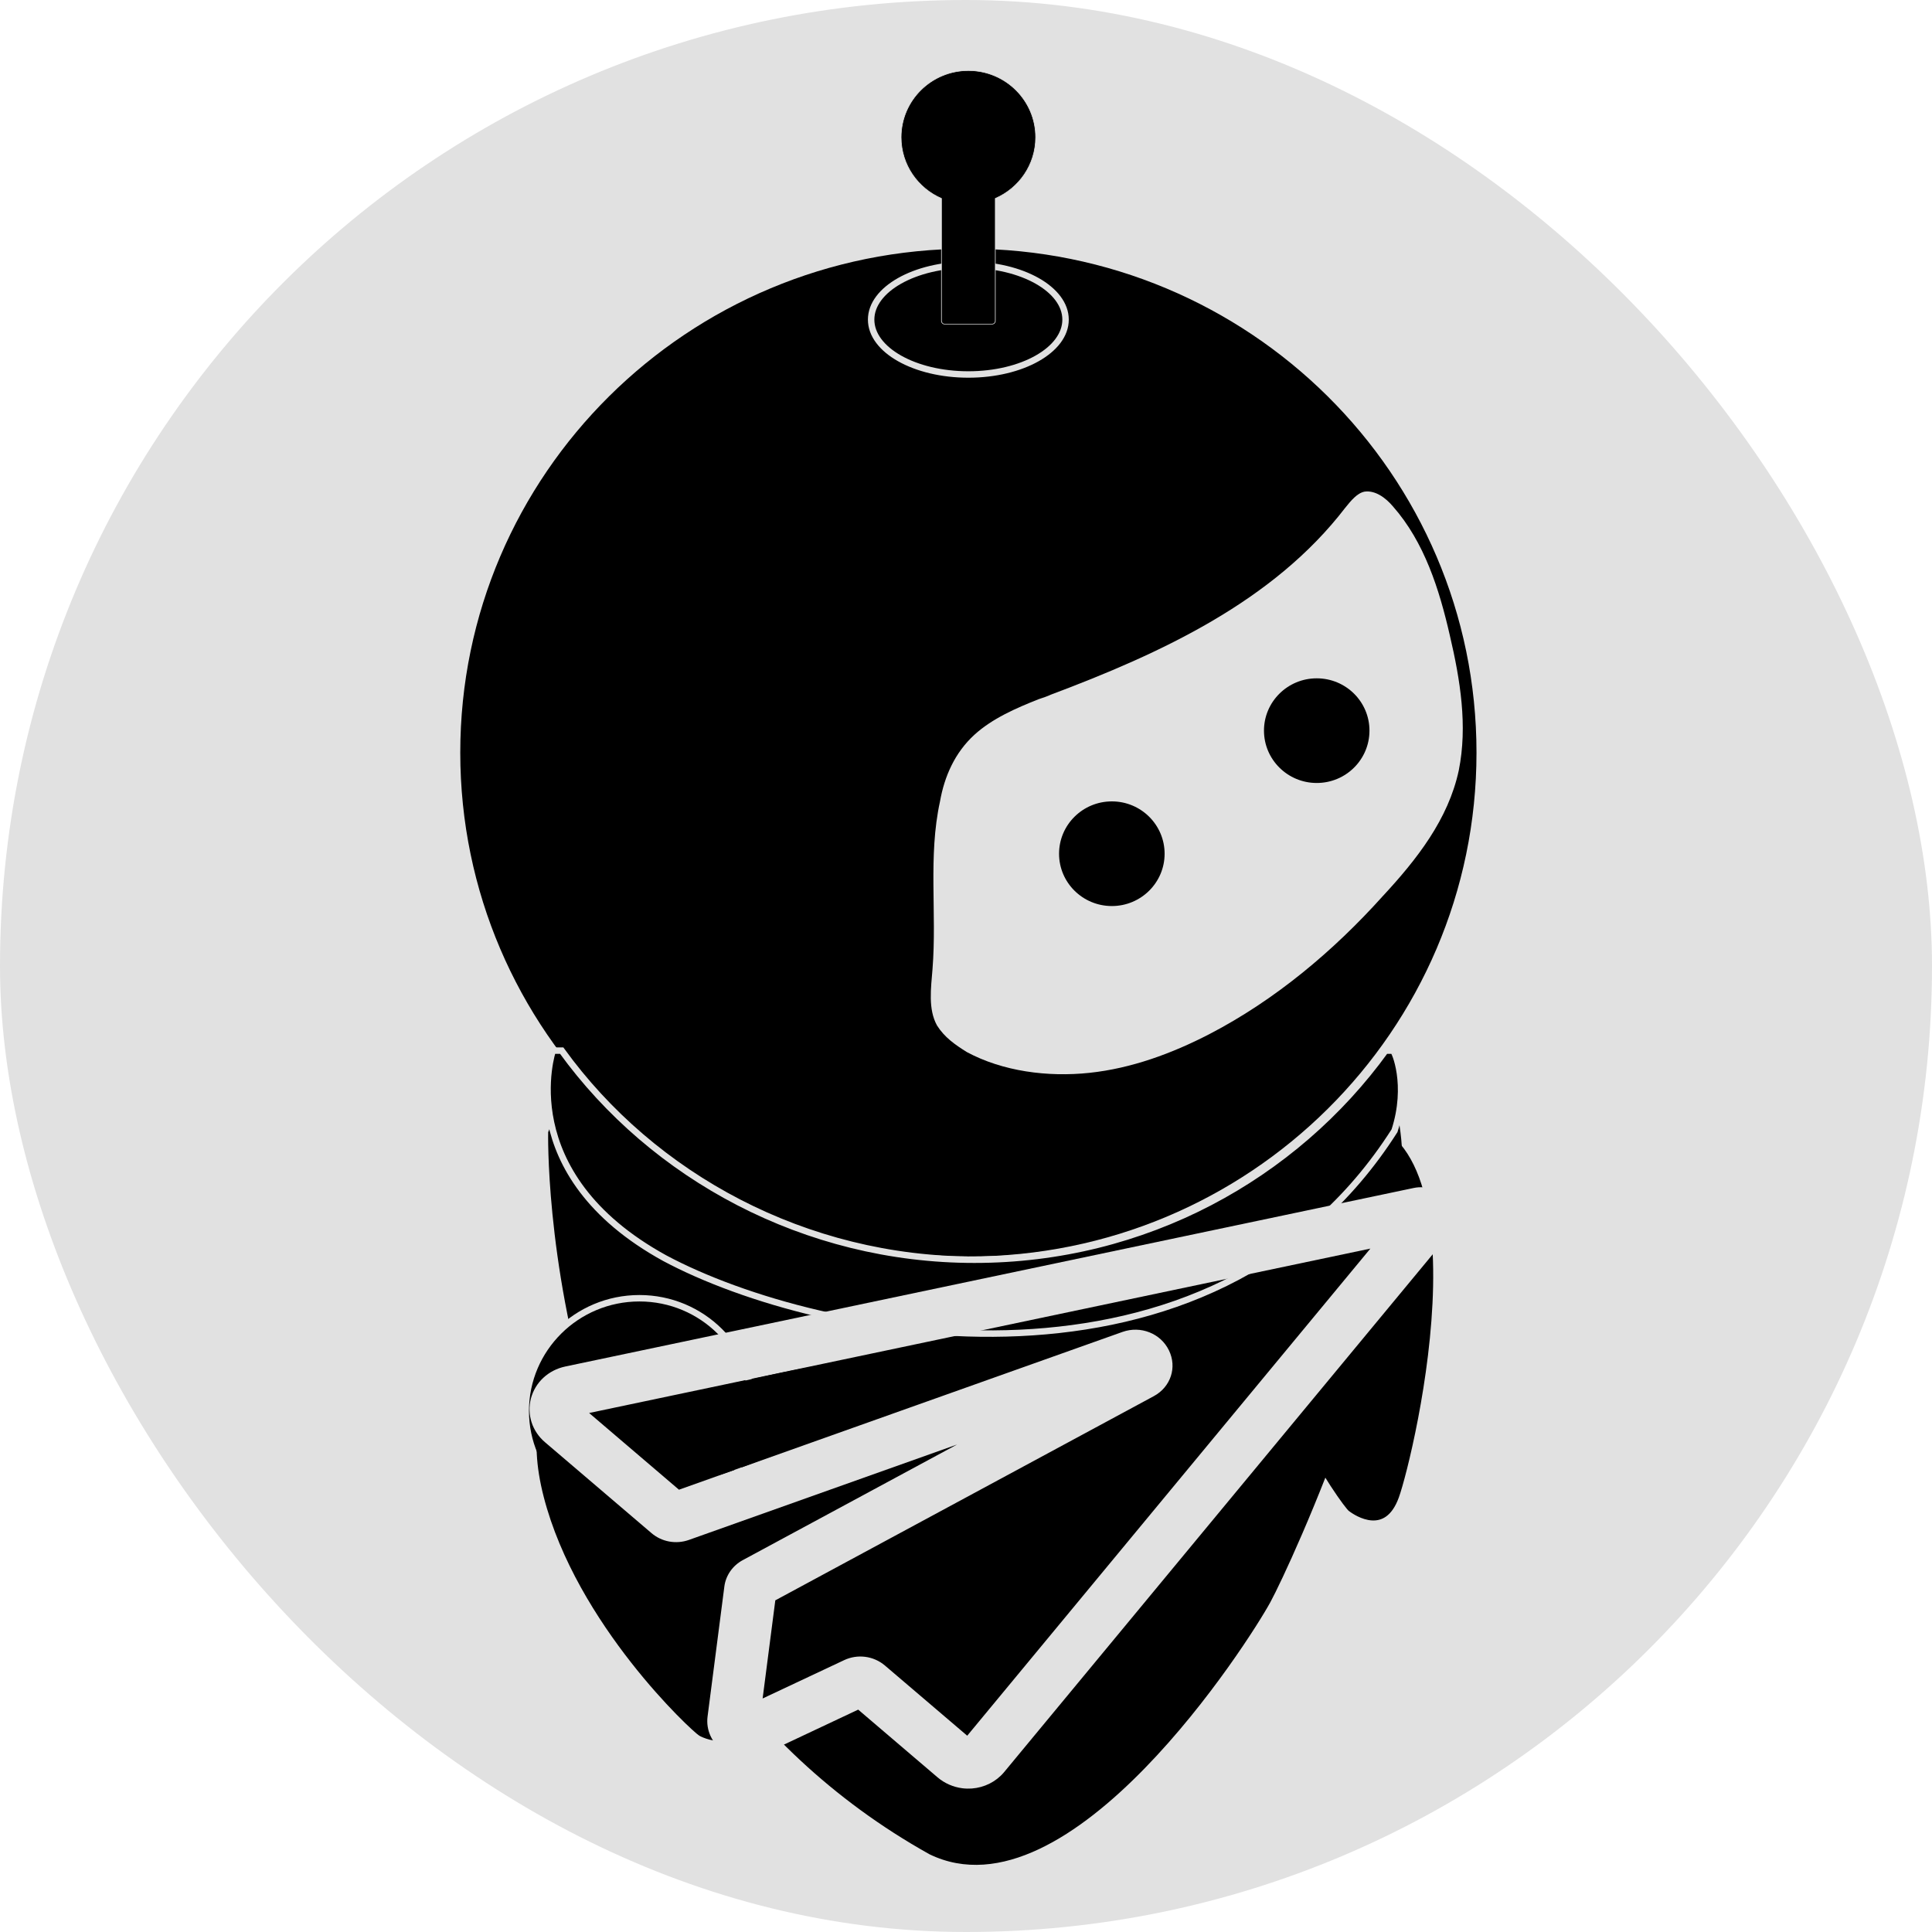<svg width="30" height="30" viewBox="0 0 30 30" fill="none" xmlns="http://www.w3.org/2000/svg">
<rect width="30" height="30" rx="15" fill="#E1E1E1"/>
<g clip-path="url(#clip0)">
<path d="M20.678 17.304C20.678 17.304 19.238 17.327 19.308 19.376C19.378 21.425 20.794 23.405 20.91 23.498C21.026 23.59 21.537 23.912 21.769 23.267C22.001 22.623 23.325 17.12 20.678 17.304Z" fill="black" stroke="#E1E1E1" stroke-width="0.1" stroke-miterlimit="10"/>
<path d="M8.512 17.58C8.512 17.58 8.327 25.385 14.433 28.793C16.615 29.852 19.401 25.477 19.726 24.879C20.051 24.28 22.048 19.929 21.746 17.58C21.444 15.232 21.166 17.419 21.166 17.419C21.166 17.419 17.869 18.893 17.753 18.916C17.613 18.962 13.992 19.722 13.992 19.722L10.996 18.409L9.65 17.765L9.07 17.028L8.721 17.074L8.512 17.58Z" fill="black"/>
<path d="M15.037 19.561C19.422 19.561 22.977 16.035 22.977 11.687C22.977 7.338 19.422 3.812 15.037 3.812C10.652 3.812 7.097 7.338 7.097 11.687C7.097 16.035 10.652 19.561 15.037 19.561Z" fill="black" stroke="#E1E1E1" stroke-width="0.1" stroke-miterlimit="10"/>
<path d="M14.549 15.922C14.41 15.669 14.456 15.347 14.48 15.047C14.549 14.172 14.41 13.298 14.596 12.446C14.665 12.054 14.828 11.686 15.13 11.41C15.408 11.156 15.78 10.995 16.128 10.857C16.198 10.834 16.267 10.811 16.314 10.788C18.032 10.143 19.773 9.338 20.887 7.887C20.98 7.772 21.073 7.657 21.189 7.634C21.352 7.611 21.514 7.726 21.63 7.864C22.118 8.417 22.35 9.153 22.513 9.867C22.675 10.558 22.791 11.271 22.652 11.962C22.489 12.722 22.002 13.344 21.468 13.919C20.702 14.771 19.796 15.531 18.775 16.06C18.194 16.36 17.567 16.59 16.917 16.659C16.267 16.728 15.571 16.636 15.014 16.337C14.828 16.221 14.665 16.107 14.549 15.922Z" fill="#E1E1E1"/>
<path d="M15.037 5.815C15.87 5.815 16.546 5.434 16.546 4.963C16.546 4.493 15.87 4.111 15.037 4.111C14.203 4.111 13.527 4.493 13.527 4.963C13.527 5.434 14.203 5.815 15.037 5.815Z" fill="black" stroke="#E1E1E1" stroke-width="0.1" stroke-miterlimit="10"/>
<path fill-rule="evenodd" clip-rule="evenodd" d="M15.455 3.082C15.824 2.922 16.082 2.557 16.082 2.132C16.082 1.56 15.614 1.096 15.037 1.096C14.46 1.096 13.992 1.56 13.992 2.132C13.992 2.557 14.25 2.922 14.619 3.082V4.987C14.619 5.01 14.642 5.033 14.665 5.033H15.408C15.432 5.033 15.455 5.01 15.455 4.987V3.082Z" fill="black"/>
<path d="M15.455 3.082L15.453 3.077L15.45 3.078V3.082H15.455ZM14.619 3.082H14.624V3.078L14.621 3.077L14.619 3.082ZM15.457 3.086C15.827 2.925 16.087 2.558 16.087 2.132H16.077C16.077 2.555 15.82 2.918 15.453 3.077L15.457 3.086ZM16.087 2.132C16.087 1.557 15.617 1.091 15.037 1.091V1.1C15.611 1.1 16.077 1.562 16.077 2.132H16.087ZM15.037 1.091C14.457 1.091 13.987 1.557 13.987 2.132H13.997C13.997 1.562 14.463 1.1 15.037 1.1V1.091ZM13.987 2.132C13.987 2.558 14.246 2.925 14.617 3.086L14.621 3.077C14.254 2.918 13.997 2.555 13.997 2.132H13.987ZM14.624 4.987V3.082H14.614V4.987H14.624ZM14.665 5.028C14.655 5.028 14.645 5.023 14.637 5.015C14.629 5.007 14.624 4.997 14.624 4.987H14.614C14.614 5 14.621 5.012 14.63 5.022C14.639 5.031 14.652 5.037 14.665 5.037V5.028ZM15.408 5.028H14.665V5.037H15.408V5.028ZM15.45 4.987C15.45 4.997 15.445 5.007 15.437 5.015C15.429 5.023 15.418 5.028 15.408 5.028V5.037C15.421 5.037 15.434 5.031 15.444 5.022C15.453 5.012 15.46 5 15.46 4.987H15.45ZM15.45 3.082V4.987H15.46V3.082H15.45Z" fill="#E1E1E1"/>
<path d="M21.654 17.558C18.821 22.001 12.738 20.827 10.324 19.538C7.933 18.225 8.583 16.314 8.583 16.314H8.722C10.138 18.271 12.506 19.561 15.13 19.561C17.776 19.561 20.098 18.271 21.514 16.314H21.631C21.654 16.314 21.886 16.844 21.654 17.558Z" fill="black" stroke="#E1E1E1" stroke-width="0.1" stroke-miterlimit="10"/>
<path d="M9.929 23.659C10.903 23.659 11.693 22.875 11.693 21.909C11.693 20.943 10.903 20.159 9.929 20.159C8.954 20.159 8.164 20.943 8.164 21.909C8.164 22.875 8.954 23.659 9.929 23.659Z" fill="black" stroke="#E1E1E1" stroke-width="0.1" stroke-miterlimit="10"/>
<path d="M9.349 20.942C9.349 20.942 7.932 21.264 8.443 23.244C8.954 25.224 10.742 26.882 10.858 26.951C10.974 27.02 11.554 27.227 11.647 26.559C11.74 25.892 11.902 20.205 9.349 20.942Z" fill="black"/>
<path d="M22.489 18.663C22.374 18.489 22.159 18.402 21.951 18.447L8.778 21.219C8.514 21.275 8.31 21.465 8.244 21.716C8.179 21.966 8.264 22.227 8.464 22.396L10.115 23.805C10.274 23.942 10.497 23.983 10.697 23.912L14.862 22.43L11.533 24.226C11.377 24.31 11.27 24.463 11.248 24.634L10.987 26.655C10.96 26.864 11.055 27.07 11.234 27.194C11.413 27.317 11.647 27.337 11.844 27.245L13.326 26.547L14.559 27.599C14.667 27.691 14.802 27.75 14.944 27.768C14.992 27.774 15.041 27.775 15.089 27.772C15.284 27.758 15.465 27.667 15.588 27.522L22.457 19.223C22.591 19.063 22.603 18.839 22.489 18.663ZM15.019 26.952L13.742 25.863C13.653 25.787 13.545 25.741 13.434 25.727C13.324 25.713 13.211 25.73 13.107 25.779L11.842 26.374L12.039 24.85L17.917 21.679C18.179 21.537 18.28 21.232 18.151 20.968C18.023 20.704 17.712 20.582 17.43 20.682L10.543 23.132L9.148 21.941L21.279 19.388L15.019 26.952Z" fill="#E1E1E1"/>
<path d="M17.265 14.069C17.717 14.069 18.084 13.705 18.084 13.257C18.084 12.808 17.717 12.444 17.265 12.444C16.812 12.444 16.445 12.808 16.445 13.257C16.445 13.705 16.812 14.069 17.265 14.069Z" fill="black"/>
<path d="M20.446 12.158C20.899 12.158 21.265 11.794 21.265 11.345C21.265 10.897 20.899 10.533 20.446 10.533C19.994 10.533 19.627 10.897 19.627 11.345C19.627 11.794 19.994 12.158 20.446 12.158Z" fill="black"/>
<path d="M11.819 22.67C12.173 22.176 12.812 21.198 12.542 21.236C12.272 21.275 11.113 21.539 10.566 21.666C10.743 22.081 11.106 22.909 11.145 22.909C11.183 22.909 11.611 22.75 11.819 22.67Z" fill="black"/>
</g>
<defs>
<clipPath id="clip0">
<rect width="16" height="28" fill="white" transform="translate(7 1)"/>
</clipPath>
</defs>
</svg>
